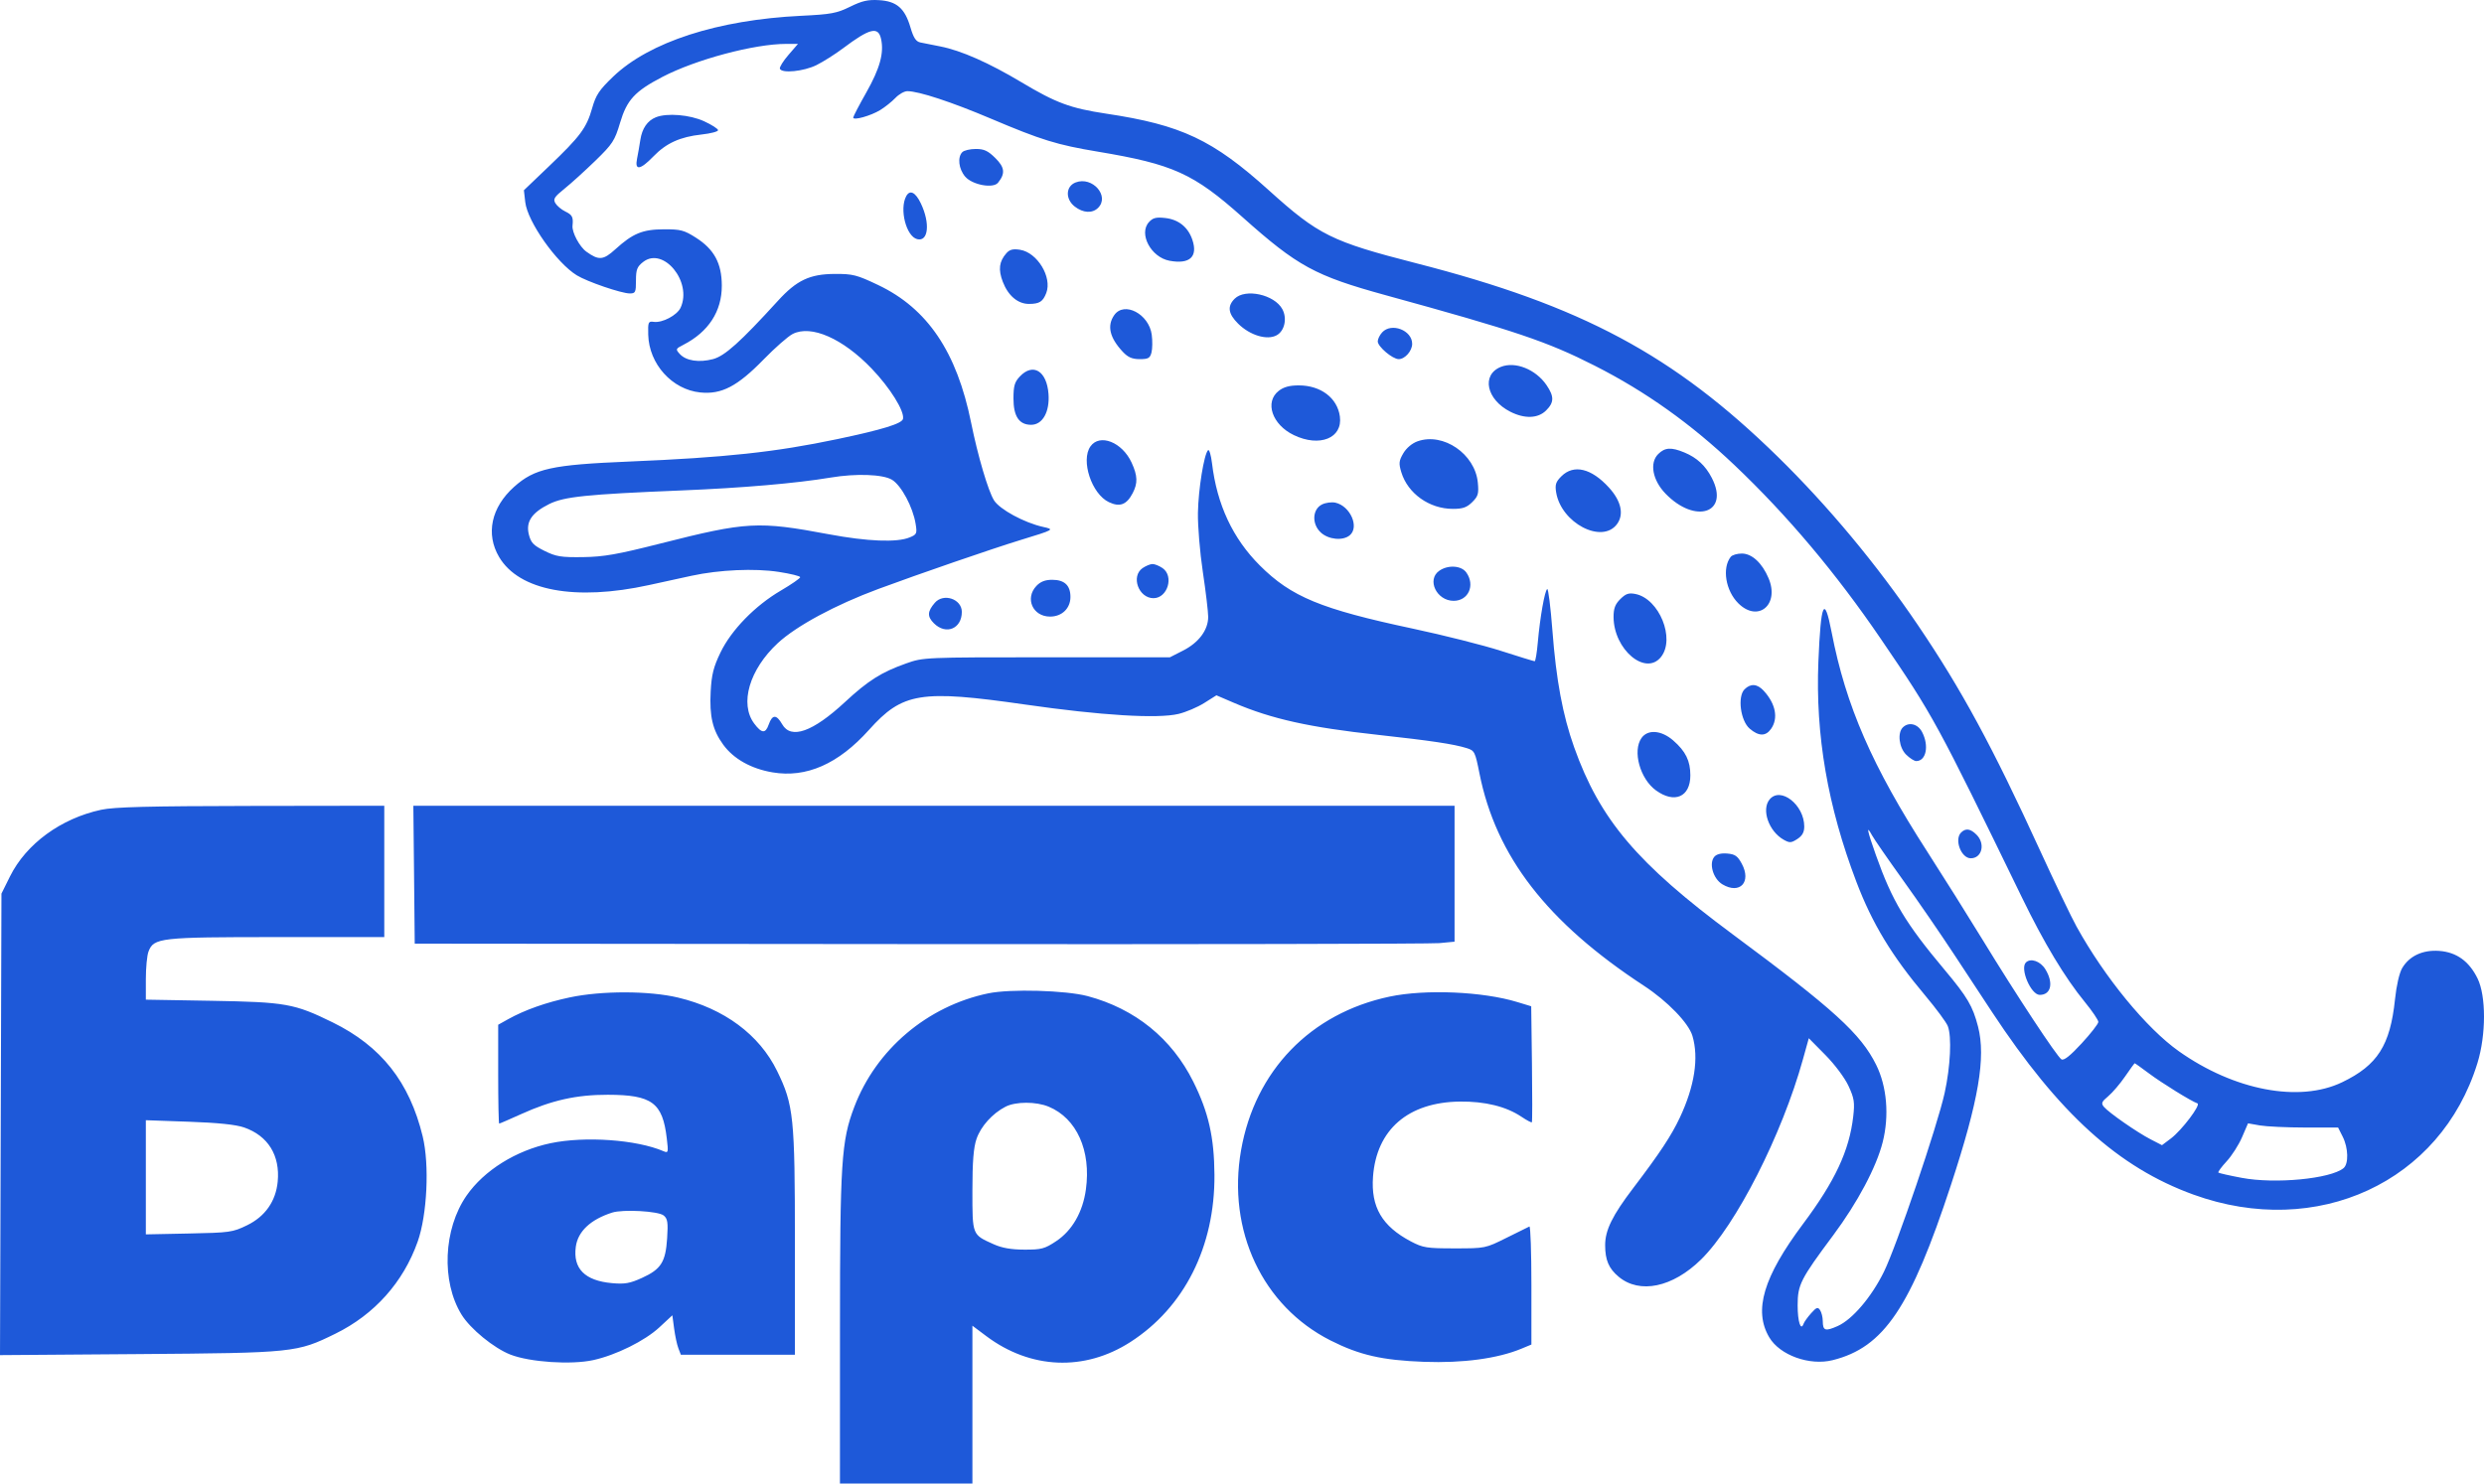 <svg width="77" height="46" viewBox="0 0 77 46" fill="none" xmlns="http://www.w3.org/2000/svg">
<path fill-rule="evenodd" clip-rule="evenodd" d="M26.351 0.209C25.938 0.412 25.763 0.445 24.831 0.49C22.244 0.616 20.132 1.3 19.008 2.375C18.573 2.792 18.473 2.943 18.355 3.356C18.182 3.967 17.988 4.228 17.016 5.157L16.24 5.899L16.282 6.266C16.351 6.872 17.249 8.149 17.88 8.537C18.203 8.736 19.265 9.099 19.523 9.099C19.697 9.099 19.714 9.064 19.714 8.698C19.714 8.359 19.748 8.27 19.936 8.123C20.561 7.635 21.466 8.739 21.098 9.54C20.99 9.774 20.533 10.017 20.266 9.98C20.096 9.956 20.084 9.984 20.094 10.38C20.118 11.286 20.833 12.08 21.706 12.169C22.367 12.237 22.859 11.98 23.675 11.142C24.025 10.783 24.428 10.429 24.571 10.356C25.142 10.063 26.123 10.493 27.021 11.43C27.591 12.025 28.04 12.745 27.992 12.987C27.963 13.134 27.361 13.32 25.955 13.616C24.028 14.021 22.486 14.187 19.508 14.311C17.097 14.411 16.572 14.527 15.934 15.098C15.226 15.733 15.05 16.558 15.472 17.272C16.09 18.318 17.833 18.643 20.124 18.14C20.553 18.046 21.145 17.916 21.438 17.853C22.296 17.667 23.396 17.618 24.139 17.733C24.505 17.789 24.805 17.863 24.805 17.897C24.805 17.932 24.537 18.117 24.21 18.309C23.405 18.78 22.672 19.532 22.334 20.232C22.118 20.679 22.058 20.917 22.03 21.44C21.989 22.212 22.09 22.64 22.42 23.092C22.741 23.532 23.284 23.837 23.947 23.949C24.995 24.127 25.989 23.689 26.936 22.633C27.978 21.47 28.534 21.38 31.785 21.847C34.136 22.185 35.881 22.291 36.532 22.137C36.761 22.082 37.12 21.93 37.328 21.799L37.707 21.56L38.257 21.796C39.415 22.292 40.591 22.554 42.708 22.785C44.347 22.965 45.067 23.072 45.467 23.198C45.709 23.273 45.728 23.313 45.859 23.972C46.37 26.55 47.955 28.599 50.961 30.567C51.689 31.044 52.345 31.722 52.463 32.121C52.665 32.802 52.53 33.678 52.074 34.651C51.809 35.215 51.449 35.759 50.63 36.836C49.979 37.692 49.756 38.145 49.757 38.614C49.758 39.072 49.87 39.334 50.176 39.589C50.828 40.133 51.85 39.919 52.731 39.053C53.817 37.984 55.238 35.191 55.889 32.844L56.07 32.193L56.585 32.714C56.88 33.013 57.186 33.424 57.302 33.675C57.478 34.056 57.497 34.181 57.447 34.62C57.324 35.681 56.884 36.623 55.888 37.955C54.662 39.596 54.353 40.635 54.843 41.466C55.17 42.022 56.093 42.355 56.811 42.175C58.397 41.779 59.227 40.549 60.478 36.737C61.335 34.127 61.563 32.789 61.316 31.832C61.152 31.197 60.987 30.917 60.282 30.075C59.064 28.623 58.658 27.945 58.151 26.517C57.878 25.747 57.839 25.552 58.029 25.9C58.097 26.024 58.528 26.647 58.986 27.285C59.445 27.923 60.169 28.977 60.596 29.627C61.022 30.276 61.541 31.065 61.748 31.378C63.828 34.533 65.667 36.199 67.994 37.042C71.826 38.429 75.659 36.654 76.796 32.965C77.067 32.086 77.068 30.883 76.799 30.337C76.536 29.803 76.148 29.525 75.612 29.485C75.102 29.448 74.688 29.64 74.464 30.018C74.376 30.166 74.285 30.563 74.241 30.989C74.092 32.414 73.699 33.031 72.602 33.558C71.275 34.196 69.259 33.813 67.54 32.596C66.534 31.884 65.244 30.311 64.37 28.731C64.209 28.44 63.699 27.377 63.237 26.369C61.764 23.152 60.802 21.376 59.455 19.388C58.18 17.505 56.675 15.697 55.109 14.163C51.883 11.005 49.029 9.477 43.898 8.162C41.276 7.49 40.874 7.291 39.336 5.904C37.593 4.331 36.622 3.874 34.284 3.523C33.182 3.357 32.734 3.191 31.666 2.552C30.653 1.946 29.793 1.566 29.145 1.439C28.903 1.392 28.625 1.336 28.527 1.316C28.393 1.288 28.317 1.172 28.222 0.848C28.049 0.257 27.794 0.037 27.249 0.005C26.906 -0.016 26.721 0.027 26.351 0.209ZM27.311 1.205C27.408 1.641 27.277 2.118 26.856 2.864C26.631 3.261 26.448 3.613 26.448 3.646C26.448 3.744 26.992 3.592 27.286 3.412C27.436 3.32 27.648 3.15 27.757 3.036C27.866 2.921 28.032 2.827 28.127 2.827C28.479 2.827 29.495 3.161 30.719 3.68C32.281 4.342 32.765 4.492 34.029 4.702C36.367 5.093 36.995 5.377 38.52 6.737C40.225 8.258 40.761 8.55 42.948 9.152C46.993 10.264 47.954 10.588 49.436 11.34C51.014 12.141 52.415 13.139 53.771 14.427C55.413 15.988 56.912 17.769 58.303 19.811C59.935 22.206 60.018 22.359 62.68 27.835C63.366 29.247 64.008 30.314 64.629 31.073C64.858 31.353 65.045 31.63 65.045 31.688C65.045 31.746 64.812 32.045 64.527 32.354C64.169 32.742 63.976 32.894 63.901 32.848C63.761 32.762 62.502 30.852 61.456 29.138C61.004 28.399 60.233 27.171 59.743 26.409C58.033 23.755 57.219 21.888 56.778 19.607C56.551 18.43 56.443 18.67 56.367 20.514C56.274 22.795 56.654 25.001 57.546 27.346C58.038 28.64 58.644 29.64 59.686 30.878C60.02 31.276 60.331 31.697 60.378 31.815C60.505 32.14 60.462 33.063 60.281 33.889C60.056 34.911 58.791 38.638 58.398 39.436C58.013 40.219 57.419 40.916 56.964 41.118C56.58 41.289 56.505 41.264 56.503 40.965C56.502 40.845 56.465 40.691 56.419 40.624C56.35 40.52 56.307 40.535 56.142 40.72C56.035 40.84 55.929 40.987 55.908 41.046C55.822 41.287 55.724 40.983 55.724 40.474C55.725 39.836 55.809 39.669 56.827 38.302C57.583 37.286 58.166 36.187 58.361 35.413C58.568 34.591 58.491 33.69 58.158 33.017C57.68 32.054 56.846 31.295 53.712 28.972C50.75 26.777 49.593 25.411 48.796 23.17C48.441 22.172 48.239 21.088 48.122 19.549C48.066 18.823 47.994 18.245 47.961 18.265C47.885 18.312 47.738 19.143 47.67 19.913C47.642 20.238 47.598 20.503 47.572 20.503C47.547 20.503 47.08 20.36 46.534 20.184C45.988 20.008 44.752 19.696 43.789 19.491C40.944 18.885 40.026 18.506 39.053 17.534C38.215 16.697 37.724 15.648 37.571 14.368C37.539 14.107 37.484 13.923 37.447 13.96C37.322 14.088 37.147 15.17 37.134 15.901C37.127 16.304 37.195 17.129 37.286 17.734C37.377 18.339 37.451 18.966 37.452 19.127C37.452 19.534 37.162 19.924 36.673 20.173L36.265 20.381H32.444C28.654 20.381 28.62 20.383 28.09 20.571C27.322 20.843 26.912 21.102 26.195 21.767C25.194 22.696 24.52 22.935 24.247 22.459C24.068 22.147 23.941 22.149 23.829 22.466C23.729 22.752 23.612 22.745 23.382 22.439C22.918 21.823 23.228 20.761 24.109 19.943C24.688 19.407 25.893 18.757 27.228 18.262C28.489 17.795 30.753 17.015 31.621 16.749C32.697 16.419 32.697 16.419 32.329 16.337C31.747 16.207 30.987 15.794 30.812 15.513C30.63 15.219 30.311 14.136 30.103 13.107C29.66 10.913 28.751 9.566 27.222 8.838C26.558 8.522 26.435 8.491 25.874 8.494C25.101 8.498 24.694 8.69 24.112 9.33C22.947 10.607 22.468 11.038 22.103 11.135C21.667 11.25 21.265 11.188 21.073 10.977C20.937 10.828 20.941 10.816 21.183 10.692C21.963 10.292 22.378 9.652 22.375 8.854C22.373 8.164 22.137 7.729 21.571 7.369C21.208 7.137 21.096 7.108 20.581 7.11C19.918 7.113 19.618 7.236 19.074 7.73C18.7 8.07 18.562 8.081 18.177 7.804C17.966 7.653 17.727 7.204 17.747 7C17.775 6.73 17.741 6.664 17.524 6.558C17.404 6.5 17.266 6.384 17.216 6.301C17.14 6.173 17.182 6.106 17.496 5.853C17.7 5.69 18.13 5.299 18.453 4.986C18.99 4.464 19.056 4.363 19.221 3.808C19.433 3.097 19.678 2.831 20.531 2.386C21.571 1.844 23.382 1.361 24.371 1.361H24.736L24.441 1.703C24.278 1.891 24.159 2.083 24.175 2.13C24.229 2.283 24.914 2.215 25.311 2.018C25.522 1.913 25.891 1.679 26.132 1.498C26.959 0.876 27.224 0.81 27.311 1.205ZM20.329 3.637C20.068 3.743 19.904 3.982 19.85 4.334C19.823 4.513 19.776 4.779 19.747 4.924C19.671 5.296 19.847 5.272 20.251 4.853C20.651 4.439 21.078 4.245 21.746 4.171C22.029 4.14 22.259 4.08 22.259 4.037C22.259 3.995 22.065 3.87 21.828 3.761C21.385 3.556 20.674 3.497 20.329 3.637ZM29.831 4.717C29.674 4.873 29.717 5.243 29.92 5.478C30.142 5.734 30.786 5.853 30.937 5.666C31.167 5.381 31.147 5.191 30.855 4.902C30.627 4.676 30.506 4.619 30.25 4.619C30.074 4.619 29.885 4.663 29.831 4.717ZM33.346 5.656C33.033 5.774 33.017 6.172 33.316 6.405C33.574 6.606 33.86 6.622 34.038 6.446C34.407 6.08 33.864 5.46 33.346 5.656ZM28.091 6.083C27.875 6.484 28.089 7.327 28.43 7.415C28.779 7.506 28.839 6.923 28.545 6.307C28.378 5.958 28.205 5.873 28.091 6.083ZM35.615 6.888C35.289 7.246 35.678 7.978 36.252 8.085C36.877 8.201 37.137 7.965 36.963 7.44C36.832 7.046 36.535 6.806 36.122 6.76C35.837 6.728 35.738 6.753 35.615 6.888ZM31.199 7.849C30.971 8.106 30.939 8.359 31.086 8.74C31.252 9.172 31.554 9.425 31.899 9.424C32.222 9.422 32.329 9.354 32.433 9.084C32.62 8.595 32.155 7.829 31.62 7.745C31.403 7.711 31.299 7.737 31.199 7.849ZM38.273 9.262C38.038 9.496 38.07 9.728 38.38 10.036C38.746 10.399 39.28 10.559 39.576 10.395C39.821 10.26 39.905 9.872 39.751 9.587C39.506 9.133 38.603 8.935 38.273 9.262ZM34.541 9.769C34.308 10.099 34.396 10.473 34.808 10.912C34.967 11.08 35.096 11.136 35.331 11.136C35.596 11.136 35.65 11.105 35.695 10.927C35.724 10.812 35.727 10.565 35.702 10.377C35.615 9.735 34.849 9.333 34.541 9.769ZM42.844 10.307C42.769 10.389 42.708 10.514 42.708 10.585C42.708 10.748 43.166 11.136 43.358 11.136C43.552 11.136 43.775 10.881 43.775 10.661C43.775 10.239 43.13 9.993 42.844 10.307ZM46.524 11.376C45.913 11.622 46.075 12.391 46.818 12.767C47.262 12.992 47.675 12.977 47.926 12.728C48.177 12.479 48.18 12.296 47.941 11.943C47.607 11.452 46.97 11.197 46.524 11.376ZM31.615 11.672C31.451 11.845 31.416 11.966 31.416 12.356C31.416 12.911 31.591 13.172 31.964 13.172C32.318 13.172 32.543 12.771 32.502 12.216C32.449 11.503 32.023 11.241 31.615 11.672ZM39.639 12.119C39.194 12.466 39.433 13.168 40.106 13.491C40.907 13.876 41.625 13.586 41.534 12.914C41.456 12.339 40.942 11.95 40.259 11.95C39.975 11.95 39.791 12 39.639 12.119ZM43.944 13.683C43.772 13.744 43.598 13.89 43.501 14.054C43.364 14.288 43.355 14.367 43.438 14.641C43.638 15.302 44.307 15.779 45.037 15.779C45.345 15.779 45.469 15.735 45.637 15.569C45.821 15.386 45.843 15.308 45.81 14.962C45.724 14.076 44.74 13.402 43.944 13.683ZM33.802 13.842C33.495 14.277 33.84 15.319 34.375 15.571C34.714 15.731 34.923 15.651 35.111 15.292C35.273 14.981 35.265 14.753 35.079 14.347C34.787 13.709 34.09 13.434 33.802 13.842ZM51.403 14.078C51.126 14.353 51.225 14.889 51.629 15.307C52.559 16.267 53.624 15.904 53.063 14.818C52.866 14.436 52.602 14.192 52.215 14.031C51.805 13.861 51.61 13.873 51.403 14.078ZM48.402 14.767C48.227 14.94 48.199 15.027 48.238 15.267C48.393 16.215 49.655 16.877 50.122 16.255C50.347 15.954 50.257 15.537 49.874 15.117C49.329 14.519 48.783 14.389 48.402 14.767ZM27.65 14.876C27.938 15.05 28.3 15.725 28.383 16.244C28.432 16.544 28.419 16.574 28.195 16.665C27.804 16.826 26.891 16.79 25.698 16.567C23.498 16.155 23.149 16.174 20.473 16.853C19.133 17.192 18.716 17.266 18.071 17.275C17.39 17.284 17.239 17.26 16.88 17.082C16.535 16.911 16.458 16.83 16.393 16.572C16.296 16.178 16.483 15.899 17.025 15.629C17.488 15.399 18.179 15.328 21.11 15.208C23.02 15.13 24.679 14.987 25.75 14.808C26.537 14.676 27.368 14.706 27.65 14.876ZM40.982 15.641C40.679 15.79 40.658 16.247 40.941 16.51C41.178 16.732 41.624 16.776 41.838 16.6C42.146 16.346 41.858 15.689 41.393 15.586C41.279 15.562 41.094 15.586 40.982 15.641ZM53.651 17.265C53.376 17.612 53.49 18.316 53.885 18.707C54.495 19.312 55.17 18.753 54.823 17.93C54.624 17.457 54.307 17.164 53.994 17.164C53.85 17.164 53.696 17.209 53.651 17.265ZM35.417 17.616C35.049 17.872 35.295 18.548 35.756 18.548C36.193 18.548 36.399 17.867 36.038 17.616C35.937 17.547 35.798 17.489 35.727 17.489C35.657 17.489 35.518 17.547 35.417 17.616ZM44.615 17.698C44.218 17.974 44.532 18.63 45.061 18.63C45.518 18.63 45.734 18.148 45.454 17.752C45.301 17.535 44.888 17.508 44.615 17.698ZM32.128 18.167C31.762 18.553 32.013 19.119 32.55 19.119C32.918 19.119 33.182 18.865 33.182 18.51C33.182 18.151 32.998 17.978 32.615 17.978C32.399 17.978 32.254 18.035 32.128 18.167ZM50.227 18.576C50.066 18.737 50.017 18.867 50.018 19.135C50.024 20.143 51.011 20.972 51.489 20.37C51.937 19.805 51.434 18.565 50.696 18.418C50.488 18.377 50.397 18.408 50.227 18.576ZM28.978 18.691C28.746 18.959 28.739 19.118 28.95 19.327C29.324 19.698 29.815 19.497 29.815 18.973C29.815 18.572 29.246 18.381 28.978 18.691ZM54.079 21.373C53.853 21.597 53.952 22.35 54.238 22.594C54.517 22.833 54.734 22.836 54.898 22.603C55.131 22.274 55.045 21.825 54.673 21.42C54.473 21.202 54.268 21.186 54.079 21.373ZM58.984 22.556C58.812 22.727 58.867 23.181 59.087 23.399C59.198 23.509 59.339 23.599 59.4 23.599C59.708 23.599 59.804 23.125 59.582 22.699C59.449 22.443 59.166 22.376 58.984 22.556ZM50.884 22.884C50.6 23.286 50.837 24.148 51.331 24.507C51.907 24.926 52.398 24.712 52.398 24.043C52.398 23.591 52.254 23.297 51.866 22.959C51.5 22.641 51.078 22.608 50.884 22.884ZM54.856 24.787C54.593 25.102 54.828 25.777 55.291 26.038C55.476 26.142 55.524 26.139 55.715 26.015C55.868 25.916 55.929 25.805 55.929 25.628C55.929 24.956 55.195 24.381 54.856 24.787ZM3.136 25.109C1.888 25.378 0.812 26.165 0.31 27.175L0.045 27.709L0.023 34.864L0 42.019L4.293 41.987C9.12 41.95 9.202 41.942 10.398 41.354C11.608 40.76 12.502 39.758 12.947 38.501C13.242 37.666 13.316 36.114 13.102 35.234C12.693 33.551 11.816 32.44 10.311 31.701C9.122 31.118 8.863 31.072 6.554 31.032L4.521 30.997V30.358C4.521 30.006 4.558 29.623 4.603 29.506C4.767 29.078 4.952 29.057 8.583 29.057H11.912V27.02V24.984L7.785 24.99C4.601 24.995 3.539 25.022 3.136 25.109ZM12.835 27.122L12.856 29.26L28.501 29.274C37.105 29.282 44.357 29.268 44.617 29.244L45.089 29.199V27.091V24.984H28.951H12.813L12.835 27.122ZM60.791 25.814C60.573 26.031 60.792 26.613 61.091 26.613C61.44 26.613 61.549 26.159 61.267 25.88C61.08 25.694 60.933 25.674 60.791 25.814ZM53.141 26.567C52.967 26.775 53.105 27.248 53.39 27.42C53.931 27.745 54.3 27.352 53.992 26.781C53.863 26.542 53.783 26.486 53.541 26.466C53.351 26.45 53.209 26.486 53.141 26.567ZM62.8 29.844C62.608 30.034 62.956 30.849 63.229 30.849C63.581 30.849 63.663 30.477 63.403 30.055C63.249 29.803 62.947 29.698 62.8 29.844ZM30.636 30.801C28.744 31.195 27.157 32.541 26.48 34.327C26.08 35.381 26.038 36.029 26.038 41.214L26.037 46H28.09H30.143V43.554V41.107L30.577 41.432C31.947 42.458 33.617 42.527 35.036 41.616C36.712 40.541 37.661 38.654 37.646 36.429C37.638 35.263 37.463 34.49 36.991 33.542C36.323 32.2 35.189 31.281 33.715 30.887C33.039 30.707 31.32 30.659 30.636 30.801ZM17.661 30.927C16.927 31.082 16.267 31.316 15.751 31.603L15.443 31.775V33.307C15.443 34.151 15.457 34.84 15.474 34.84C15.491 34.84 15.796 34.708 16.152 34.547C17.107 34.114 17.87 33.944 18.844 33.946C20.211 33.949 20.539 34.191 20.669 35.296C20.722 35.735 20.715 35.759 20.568 35.696C19.732 35.337 18.132 35.224 17.066 35.448C15.993 35.674 15.006 36.29 14.461 37.075C13.744 38.11 13.675 39.735 14.306 40.761C14.577 41.204 15.31 41.803 15.823 42.003C16.428 42.238 17.703 42.323 18.387 42.174C19.093 42.02 19.987 41.577 20.438 41.159L20.842 40.784L20.897 41.196C20.927 41.422 20.986 41.698 21.029 41.808L21.106 42.008H22.873H24.641V38.543C24.641 34.638 24.602 34.259 24.09 33.211C23.54 32.083 22.447 31.272 21.018 30.932C20.123 30.719 18.65 30.717 17.661 30.927ZM43.077 30.902C40.624 31.42 38.903 33.2 38.471 35.666C38.035 38.156 39.136 40.498 41.244 41.564C42.142 42.018 42.847 42.179 44.145 42.227C45.348 42.271 46.427 42.125 47.163 41.819L47.471 41.691V39.847C47.471 38.833 47.443 38.016 47.409 38.031C47.375 38.046 47.054 38.204 46.695 38.384C46.046 38.708 46.037 38.709 45.094 38.709C44.224 38.709 44.111 38.691 43.734 38.493C42.841 38.021 42.493 37.428 42.561 36.489C42.667 35.027 43.649 34.176 45.254 34.157C46.035 34.148 46.69 34.31 47.163 34.628C47.325 34.737 47.47 34.814 47.485 34.799C47.5 34.785 47.501 33.969 47.488 32.987L47.465 31.202L47.037 31.072C45.967 30.744 44.185 30.668 43.077 30.902ZM66.612 33.282C67.008 33.58 67.935 34.153 68.117 34.213C68.233 34.252 67.634 35.044 67.296 35.3L67.018 35.509L66.668 35.329C66.251 35.115 65.368 34.5 65.217 34.32C65.126 34.211 65.147 34.162 65.353 33.99C65.486 33.878 65.721 33.603 65.874 33.379C66.028 33.154 66.162 32.97 66.172 32.969C66.183 32.968 66.38 33.109 66.612 33.282ZM32.507 34.315C33.376 34.675 33.827 35.678 33.661 36.883C33.565 37.584 33.234 38.158 32.741 38.485C32.383 38.723 32.282 38.75 31.756 38.748C31.345 38.747 31.059 38.697 30.802 38.581C30.132 38.28 30.143 38.309 30.143 36.919C30.143 36.02 30.178 35.584 30.27 35.316C30.404 34.924 30.764 34.525 31.17 34.316C31.486 34.154 32.116 34.153 32.507 34.315ZM7.568 34.96C8.31 35.218 8.687 35.828 8.608 36.643C8.549 37.249 8.218 37.72 7.662 37.991C7.213 38.21 7.126 38.222 5.856 38.248L4.521 38.275V36.505V34.735L5.856 34.782C6.765 34.814 7.31 34.871 7.568 34.96ZM71.45 34.962L72.477 34.962L72.621 35.248C72.795 35.593 72.808 36.088 72.646 36.221C72.242 36.553 70.523 36.718 69.489 36.522C69.11 36.451 68.785 36.377 68.766 36.359C68.747 36.34 68.862 36.183 69.022 36.01C69.182 35.837 69.397 35.501 69.499 35.264L69.685 34.832L70.054 34.897C70.258 34.932 70.886 34.961 71.45 34.962ZM20.573 37.689C20.695 37.789 20.712 37.904 20.68 38.397C20.633 39.133 20.491 39.356 19.902 39.624C19.526 39.795 19.366 39.823 18.971 39.787C18.129 39.711 17.757 39.337 17.849 38.659C17.913 38.184 18.304 37.815 18.974 37.6C19.31 37.492 20.408 37.553 20.573 37.689Z" fill="#1E59D9"/>
</svg>
